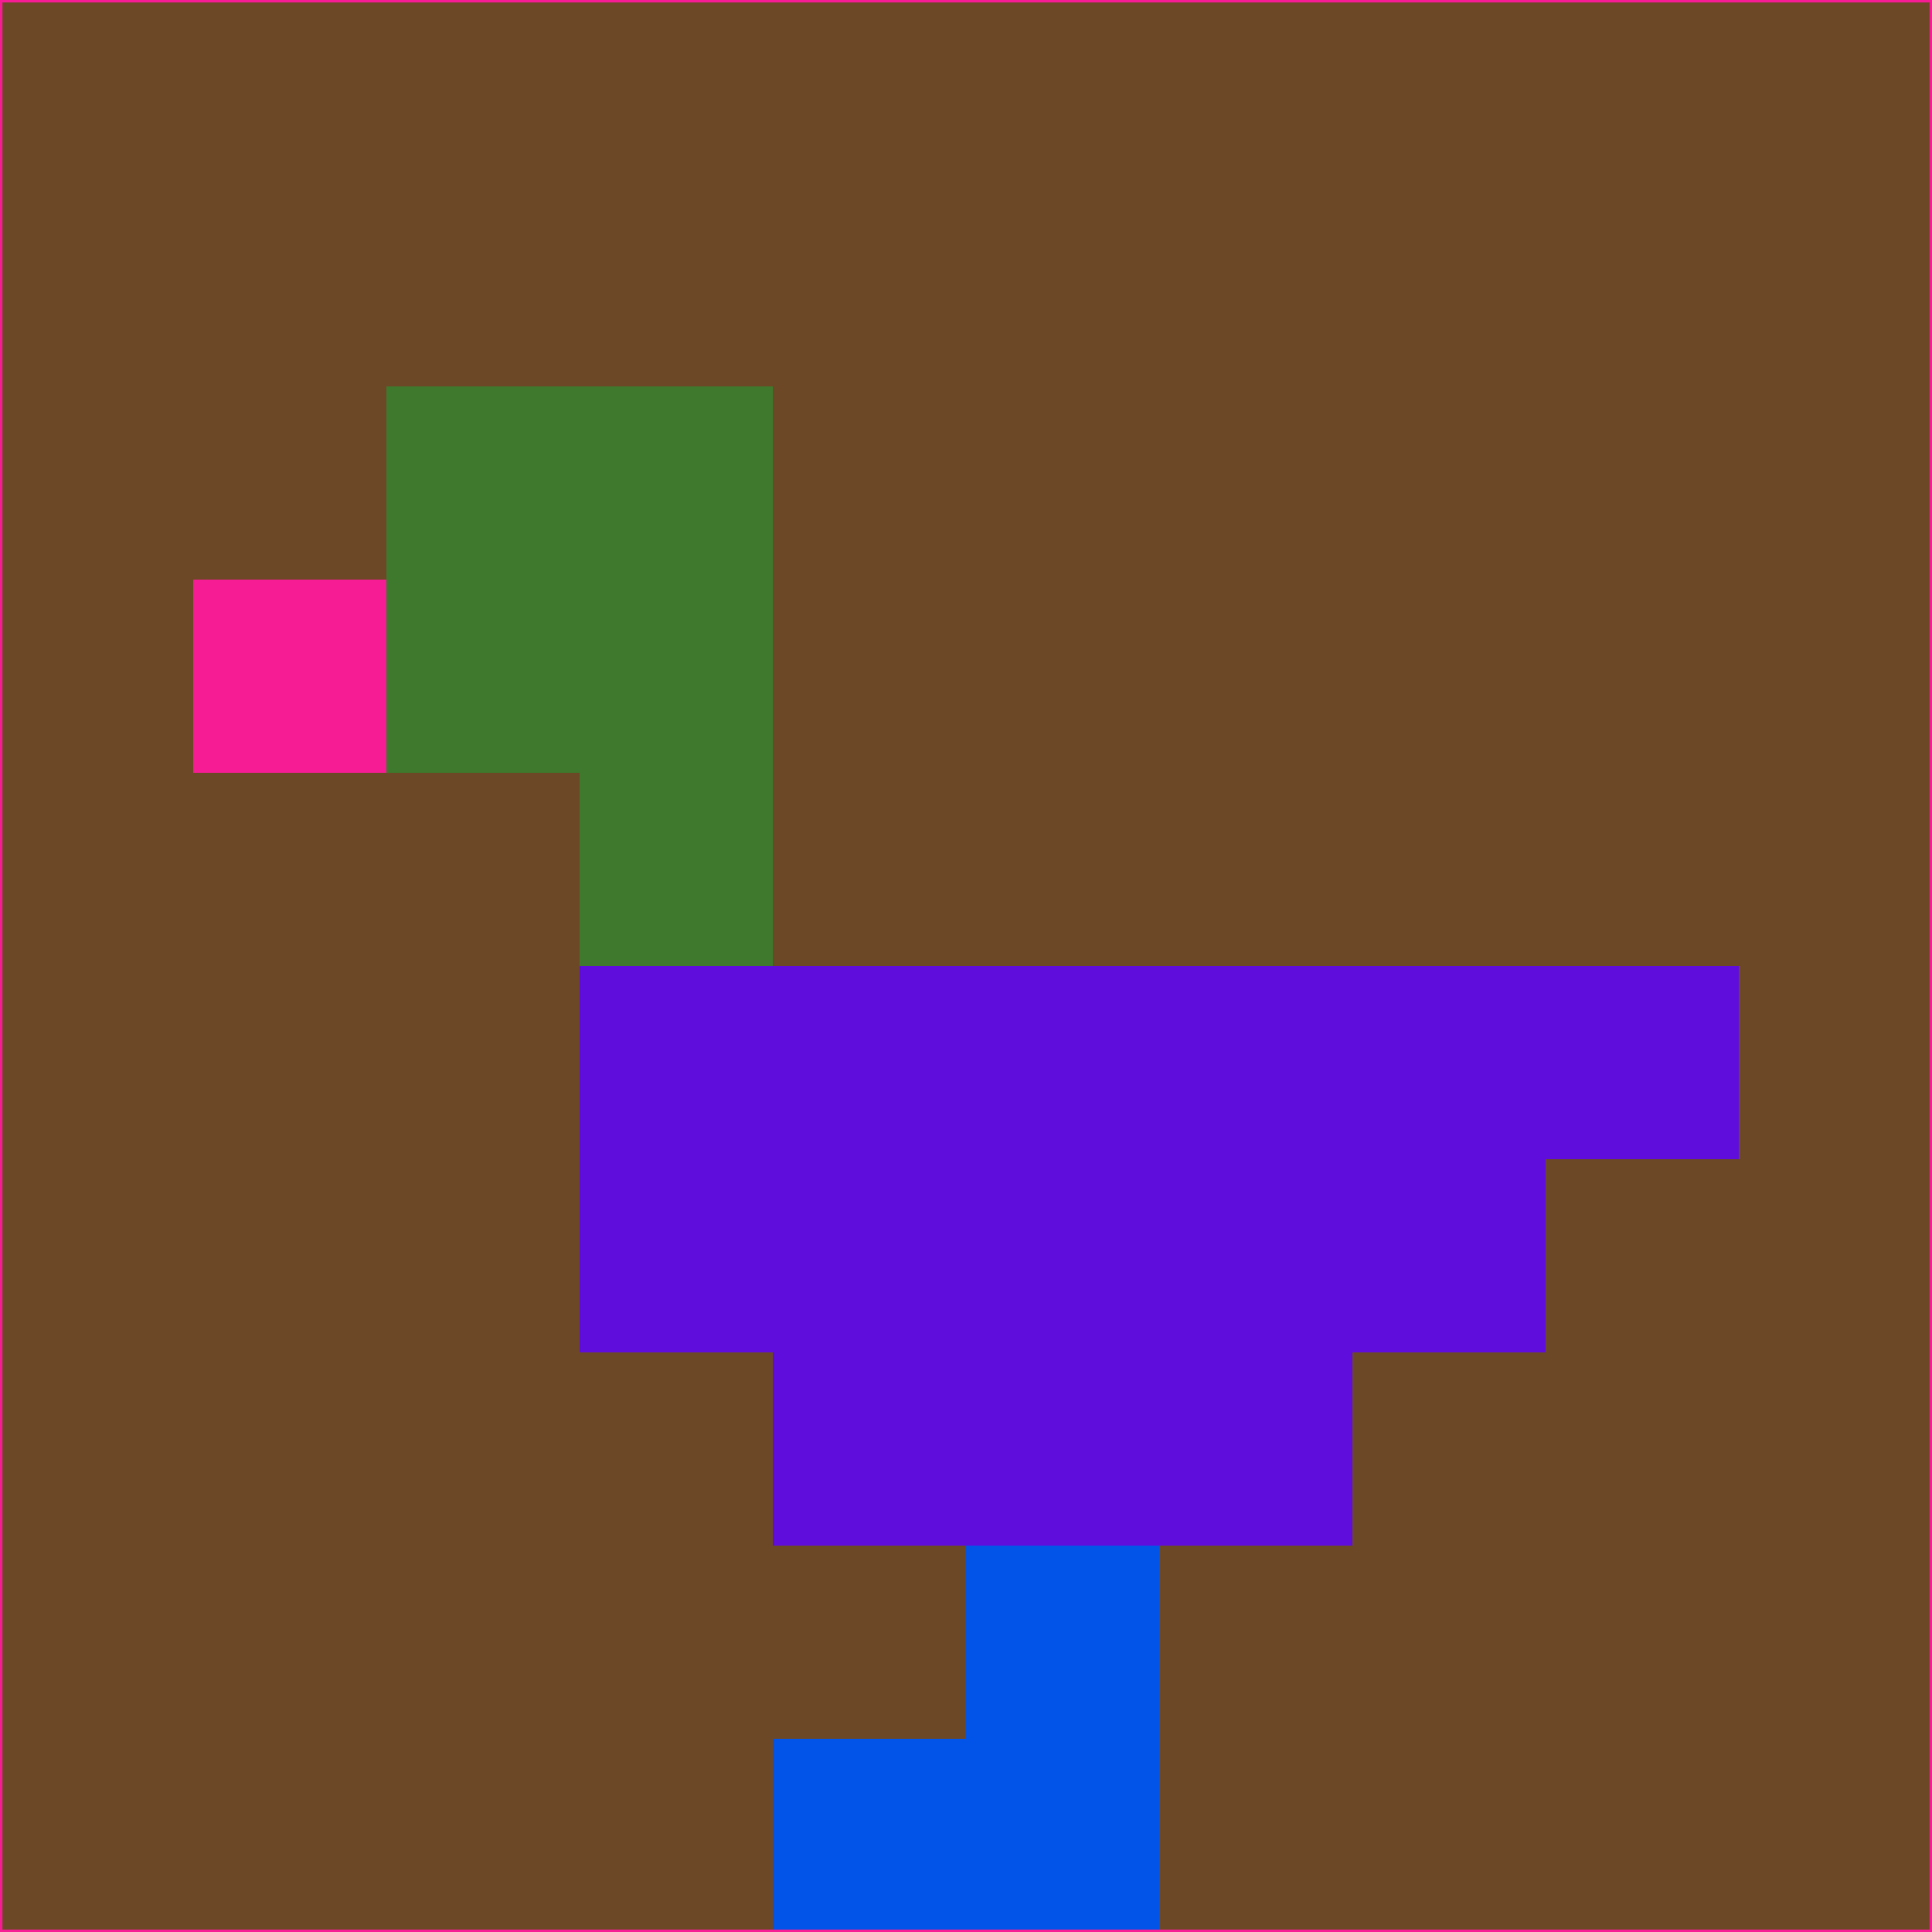 <svg xmlns="http://www.w3.org/2000/svg" version="1.1" width="785" height="785">
  <title>'goose-pfp-694263' by Dmitri Cherniak (Cyberpunk Edition)</title>
  <desc>
    seed=799098
    backgroundColor=#6d4826
    padding=20
    innerPadding=0
    timeout=500
    dimension=1
    border=false
    Save=function(){return n.handleSave()}
    frame=12

    Rendered at 2024-09-15T22:37:01.005Z
    Generated in 1ms
    Modified for Cyberpunk theme with new color scheme
  </desc>
  <defs/>
  <rect width="100%" height="100%" fill="#6d4826"/>
  <g>
    <g id="0-0">
      <rect x="0" y="0" height="785" width="785" fill="#6d4826"/>
      <g>
        <!-- Neon blue -->
        <rect id="0-0-2-2-2-2" x="157" y="157" width="157" height="157" fill="#3e792d"/>
        <rect id="0-0-3-2-1-4" x="235.5" y="157" width="78.5" height="314" fill="#3e792d"/>
        <!-- Electric purple -->
        <rect id="0-0-4-5-5-1" x="314" y="392.5" width="392.5" height="78.5" fill="#5f0ddd"/>
        <rect id="0-0-3-5-5-2" x="235.5" y="392.5" width="392.5" height="157" fill="#5f0ddd"/>
        <rect id="0-0-4-5-3-3" x="314" y="392.5" width="235.5" height="235.5" fill="#5f0ddd"/>
        <!-- Neon pink -->
        <rect id="0-0-1-3-1-1" x="78.5" y="235.5" width="78.5" height="78.5" fill="#f51c94"/>
        <!-- Cyber yellow -->
        <rect id="0-0-5-8-1-2" x="392.5" y="628" width="78.5" height="157" fill="#0253e7"/>
        <rect id="0-0-4-9-2-1" x="314" y="706.5" width="157" height="78.5" fill="#0253e7"/>
      </g>
      <rect x="0" y="0" stroke="#f51c94" stroke-width="2" height="785" width="785" fill="none"/>
    </g>
  </g>
  <script xmlns=""/>
</svg>
